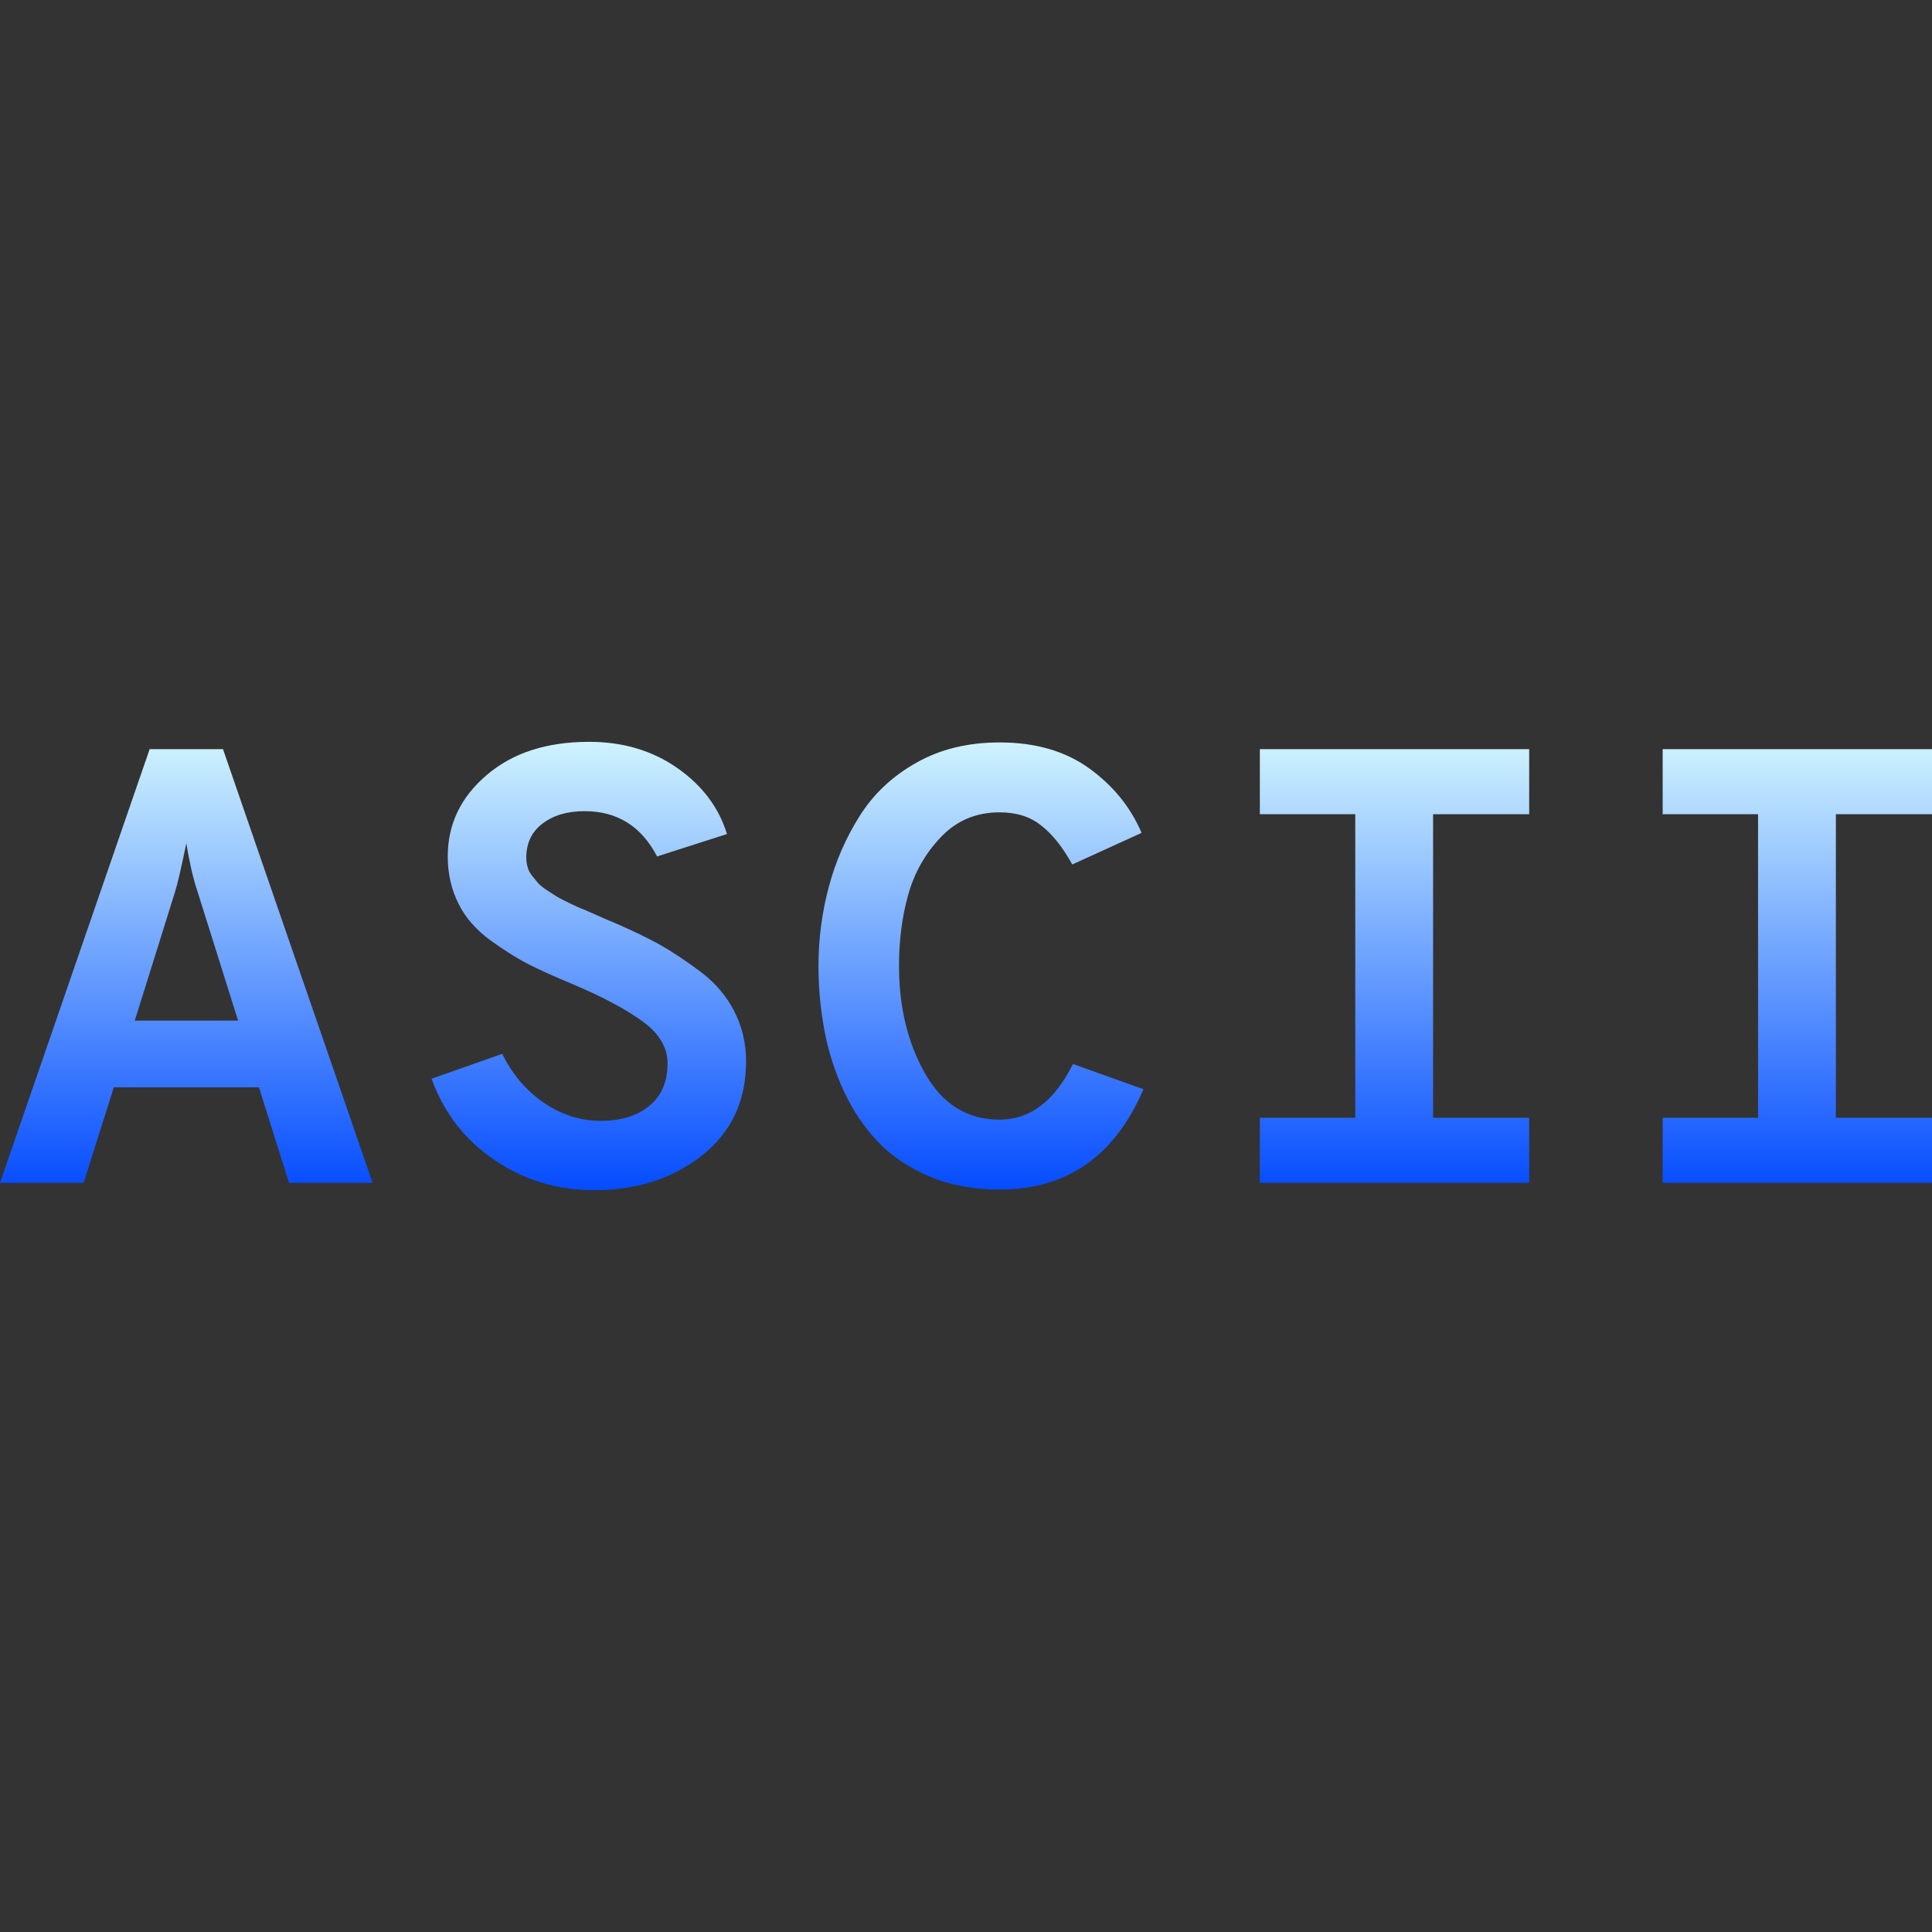 <svg xmlns="http://www.w3.org/2000/svg" xmlns:xlink="http://www.w3.org/1999/xlink" width="64px" height="64px" viewBox="0 0 64 64" version="1.1">
<rect x="0" y="0" width="64" height="64" fill="#333333" stroke="none"/>
<defs>
<linearGradient id="linear0" gradientUnits="userSpaceOnUse" x1="0" y1="0" x2="0" y2="1" gradientTransform="matrix(64,0,0,14.854,0,24.573)">
<stop offset="0" style="stop-color:#cff3fe;stop-opacity:1;"/>
<stop offset="1" style="stop-color:#054cff;stop-opacity:1;"/>
</linearGradient>
</defs>
<g id="surface1">
<path style=" stroke:none;fill-rule:evenodd;fill:url(#linear0);" d="M 12.344 39.184 L 9.574 39.184 L 8.578 36.02 L 3.77 36.02 L 2.77 39.184 L 0 39.184 L 4.957 24.816 L 7.387 24.816 Z M 5.801 29.535 L 4.465 33.809 L 7.887 33.809 L 6.543 29.535 C 6.395 29.098 6.277 28.566 6.172 27.938 C 6 28.77 5.875 29.309 5.801 29.535 Z M 19.688 39.426 C 18.457 39.426 17.355 39.094 16.375 38.422 C 15.391 37.754 14.699 36.855 14.297 35.734 L 16.637 34.91 C 16.965 35.582 17.422 36.121 18.012 36.527 C 18.594 36.926 19.223 37.129 19.906 37.129 C 20.566 37.129 21.105 36.965 21.504 36.637 C 21.91 36.309 22.113 35.84 22.113 35.223 C 22.113 34.703 21.84 34.238 21.293 33.84 C 20.738 33.434 19.973 33.027 18.996 32.613 C 18.375 32.355 17.875 32.129 17.5 31.938 C 17.125 31.746 16.703 31.48 16.234 31.141 C 15.766 30.797 15.41 30.391 15.184 29.926 C 14.953 29.465 14.832 28.941 14.832 28.371 C 14.832 27.301 15.266 26.402 16.125 25.672 C 16.984 24.938 18.113 24.574 19.516 24.574 C 20.625 24.574 21.598 24.859 22.426 25.434 C 23.254 26.012 23.809 26.738 24.082 27.629 L 21.766 28.371 C 21.246 27.371 20.449 26.871 19.363 26.871 C 18.797 26.871 18.34 27.004 17.973 27.281 C 17.613 27.551 17.434 27.934 17.434 28.406 C 17.434 28.52 17.449 28.625 17.48 28.73 C 17.504 28.828 17.559 28.926 17.629 29.016 C 17.703 29.105 17.77 29.188 17.832 29.262 C 17.902 29.332 18 29.418 18.141 29.504 C 18.277 29.594 18.391 29.668 18.484 29.723 C 18.578 29.777 18.719 29.848 18.906 29.938 C 19.094 30.027 19.238 30.094 19.34 30.129 C 19.441 30.172 19.609 30.246 19.84 30.348 C 20.066 30.453 20.234 30.52 20.34 30.562 C 20.941 30.824 21.449 31.066 21.855 31.293 C 22.254 31.516 22.703 31.816 23.199 32.184 C 23.688 32.551 24.062 32.988 24.324 33.5 C 24.582 34.004 24.715 34.559 24.715 35.16 C 24.715 36.473 24.223 37.516 23.25 38.281 C 22.277 39.047 21.09 39.426 19.688 39.426 Z M 33.113 39.406 C 32.266 39.406 31.496 39.266 30.809 38.98 C 30.125 38.688 29.551 38.312 29.098 37.84 C 28.641 37.363 28.266 36.809 27.957 36.156 C 27.656 35.504 27.441 34.832 27.312 34.145 C 27.184 33.453 27.113 32.738 27.113 32 C 27.113 31.098 27.23 30.223 27.453 29.387 C 27.676 28.543 28.02 27.754 28.48 27.027 C 28.941 26.293 29.574 25.703 30.363 25.262 C 31.16 24.812 32.078 24.594 33.113 24.594 C 34.297 24.594 35.285 24.879 36.082 25.453 C 36.875 26.027 37.453 26.738 37.816 27.59 L 35.52 28.637 C 35.203 28.062 34.859 27.629 34.488 27.344 C 34.125 27.051 33.668 26.91 33.113 26.91 C 32.332 26.91 31.688 27.184 31.168 27.73 C 30.645 28.281 30.285 28.918 30.082 29.652 C 29.879 30.379 29.781 31.168 29.781 32 C 29.781 33.355 30.066 34.543 30.645 35.562 C 31.223 36.578 32.047 37.09 33.113 37.09 C 34.125 37.09 34.934 36.473 35.543 35.246 L 37.879 36.082 C 36.926 38.301 35.34 39.406 33.113 39.406 Z M 50.656 24.816 L 50.656 26.973 L 47.473 26.973 L 47.473 37.027 L 50.656 37.027 L 50.656 39.184 L 41.734 39.184 L 41.734 37.027 L 44.895 37.027 L 44.895 26.973 L 41.734 26.973 L 41.734 24.816 Z M 64 24.816 L 64 26.973 L 60.816 26.973 L 60.816 37.027 L 64 37.027 L 64 39.184 L 55.078 39.184 L 55.078 37.027 L 58.238 37.027 L 58.238 26.973 L 55.078 26.973 L 55.078 24.816 Z M 64 24.816 "/>
</g>
</svg>
